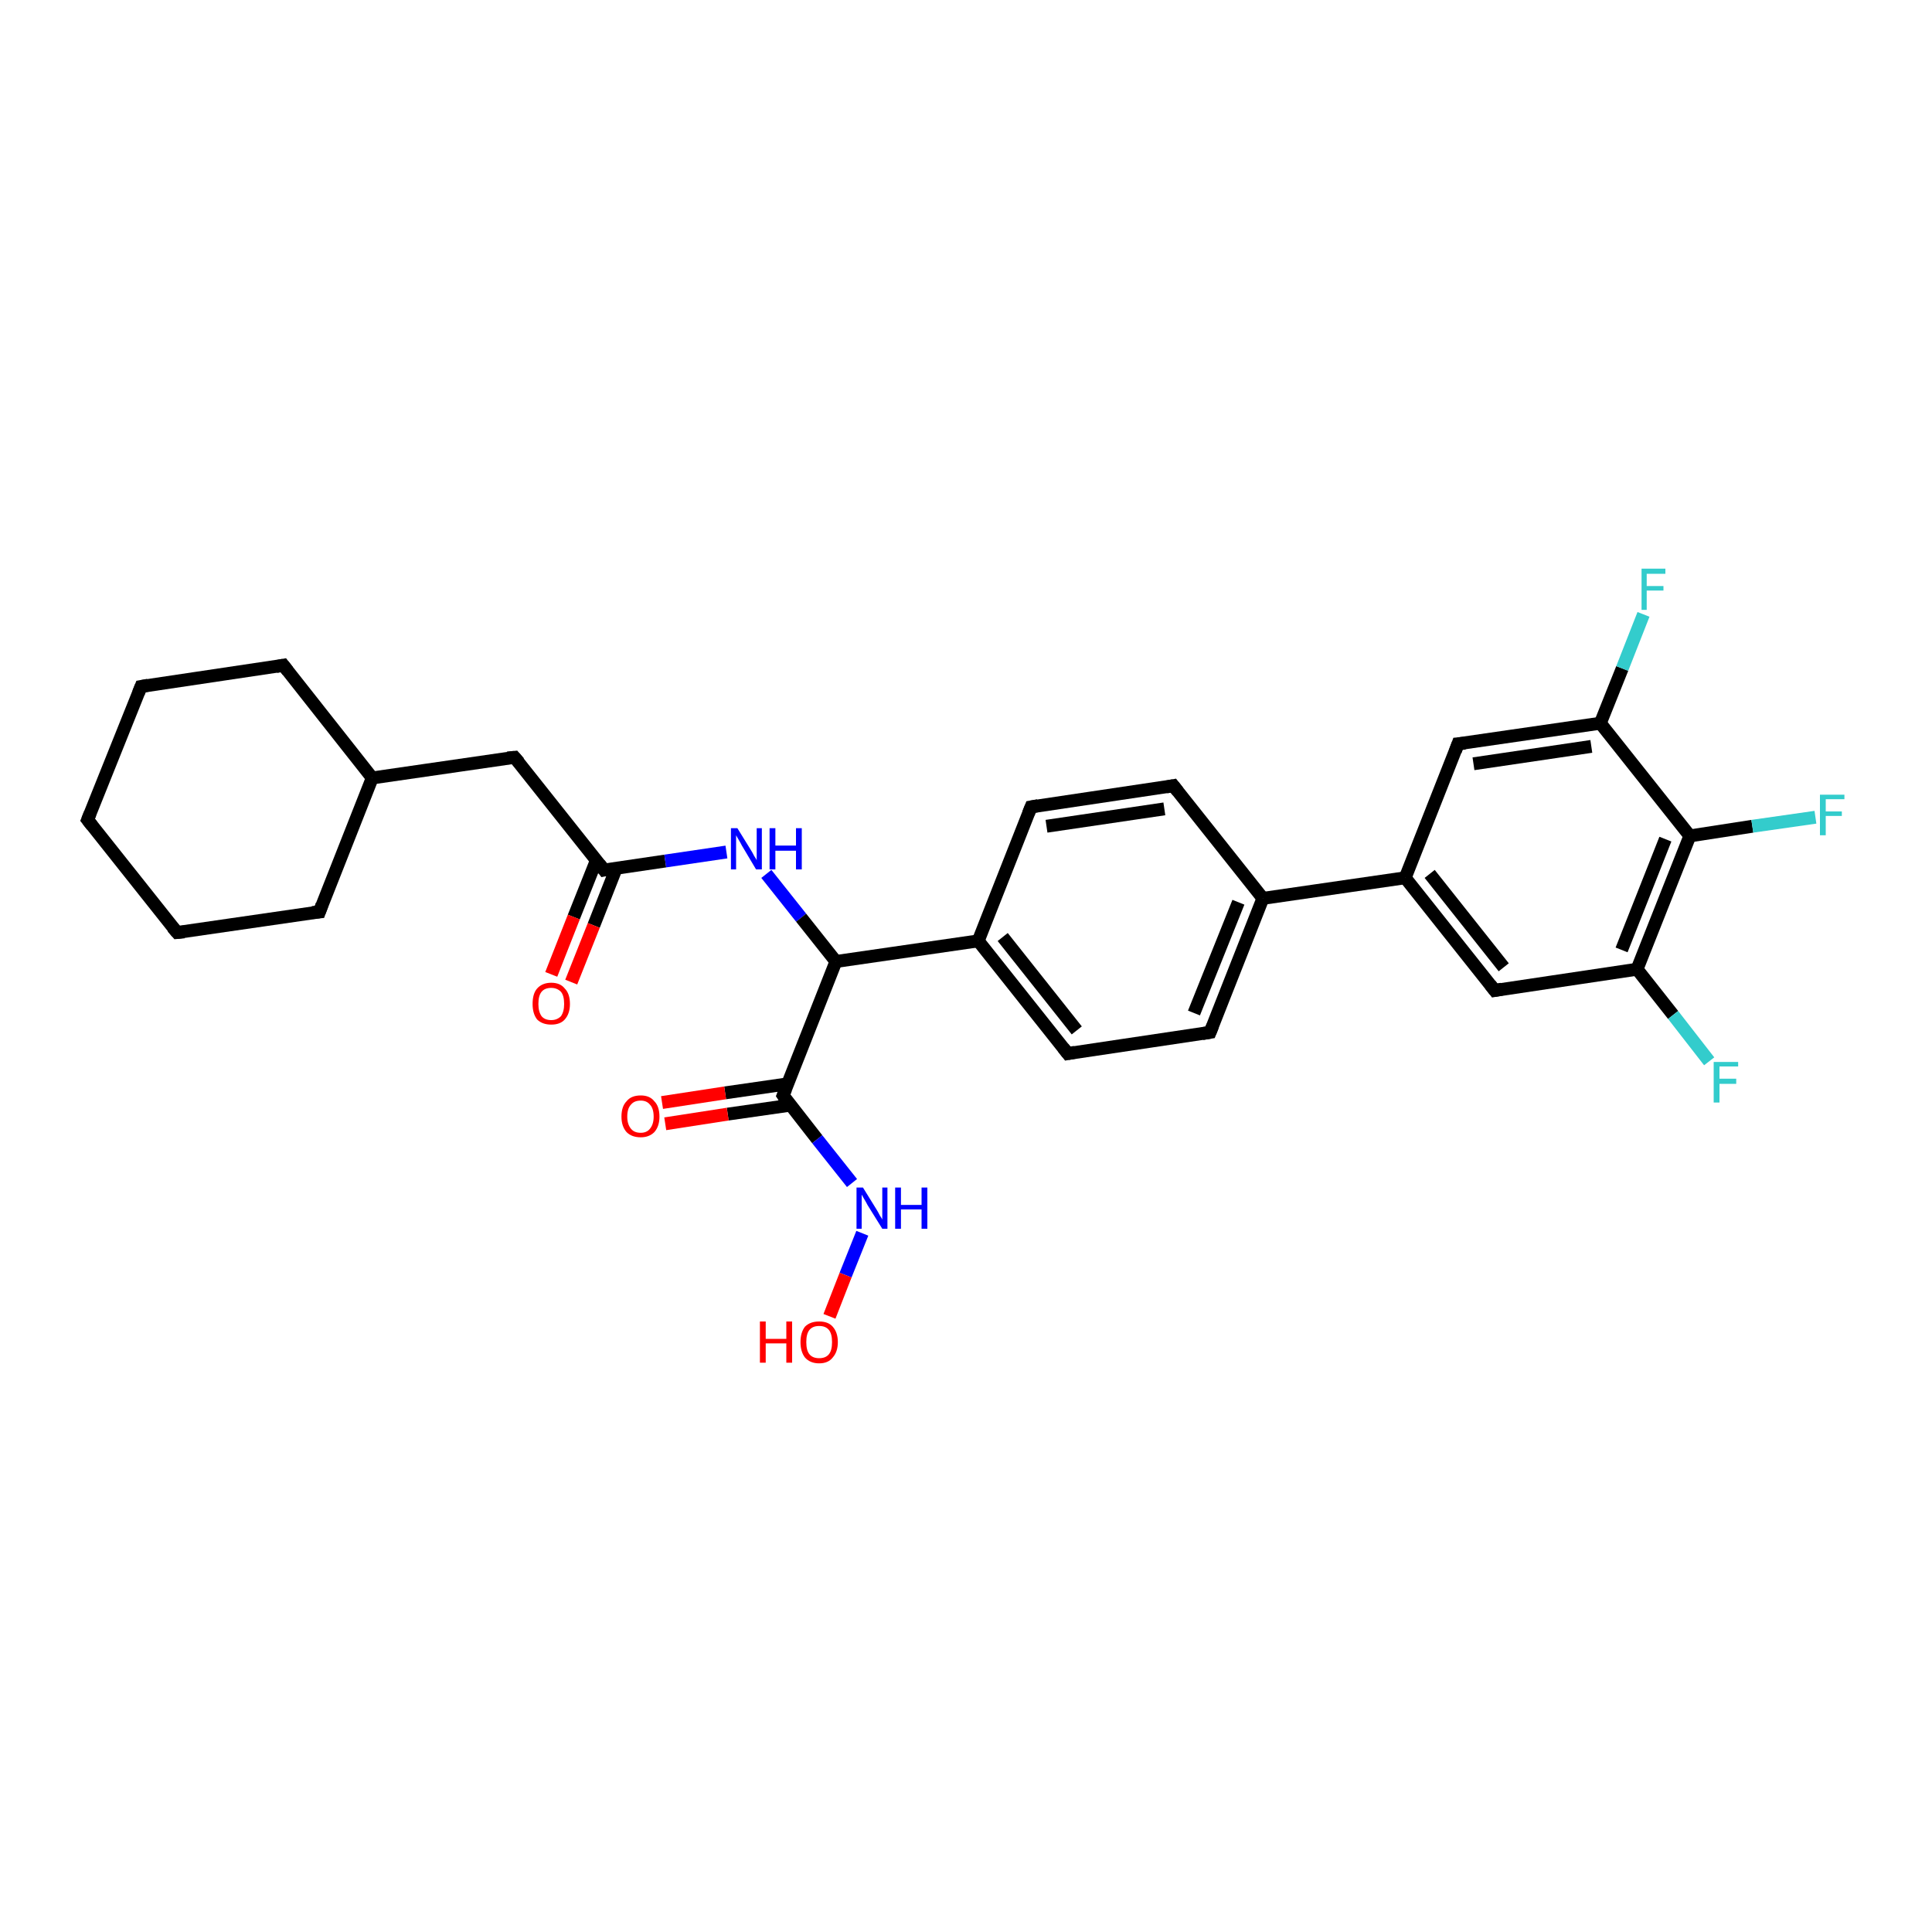 <?xml version='1.0' encoding='iso-8859-1'?>
<svg version='1.1' baseProfile='full'
              xmlns='http://www.w3.org/2000/svg'
                      xmlns:rdkit='http://www.rdkit.org/xml'
                      xmlns:xlink='http://www.w3.org/1999/xlink'
                  xml:space='preserve'
width='300px' height='300px' viewBox='0 0 300 300'>
<!-- END OF HEADER -->
<rect style='opacity:1.0;fill:#FFFFFF;stroke:none' width='300.0' height='300.0' x='0.0' y='0.0'> </rect>
<path class='bond-0 atom-0 atom-1' d='M 49.6,141.6 L 27.5,144.8' style='fill:none;fill-rule:evenodd;stroke:#000000;stroke-width:2.0px;stroke-linecap:butt;stroke-linejoin:miter;stroke-opacity:1' />
<path class='bond-1 atom-1 atom-2' d='M 27.5,144.8 L 13.6,127.3' style='fill:none;fill-rule:evenodd;stroke:#000000;stroke-width:2.0px;stroke-linecap:butt;stroke-linejoin:miter;stroke-opacity:1' />
<path class='bond-2 atom-2 atom-3' d='M 13.6,127.3 L 21.9,106.6' style='fill:none;fill-rule:evenodd;stroke:#000000;stroke-width:2.0px;stroke-linecap:butt;stroke-linejoin:miter;stroke-opacity:1' />
<path class='bond-3 atom-3 atom-4' d='M 21.9,106.6 L 44.0,103.3' style='fill:none;fill-rule:evenodd;stroke:#000000;stroke-width:2.0px;stroke-linecap:butt;stroke-linejoin:miter;stroke-opacity:1' />
<path class='bond-4 atom-4 atom-5' d='M 44.0,103.3 L 57.8,120.8' style='fill:none;fill-rule:evenodd;stroke:#000000;stroke-width:2.0px;stroke-linecap:butt;stroke-linejoin:miter;stroke-opacity:1' />
<path class='bond-5 atom-5 atom-6' d='M 57.8,120.8 L 79.9,117.6' style='fill:none;fill-rule:evenodd;stroke:#000000;stroke-width:2.0px;stroke-linecap:butt;stroke-linejoin:miter;stroke-opacity:1' />
<path class='bond-6 atom-6 atom-7' d='M 79.9,117.6 L 93.8,135.1' style='fill:none;fill-rule:evenodd;stroke:#000000;stroke-width:2.0px;stroke-linecap:butt;stroke-linejoin:miter;stroke-opacity:1' />
<path class='bond-7 atom-7 atom-8' d='M 92.6,133.6 L 89.1,142.4' style='fill:none;fill-rule:evenodd;stroke:#000000;stroke-width:2.0px;stroke-linecap:butt;stroke-linejoin:miter;stroke-opacity:1' />
<path class='bond-7 atom-7 atom-8' d='M 89.1,142.4 L 85.6,151.3' style='fill:none;fill-rule:evenodd;stroke:#FF0000;stroke-width:2.0px;stroke-linecap:butt;stroke-linejoin:miter;stroke-opacity:1' />
<path class='bond-7 atom-7 atom-8' d='M 95.7,134.8 L 92.2,143.7' style='fill:none;fill-rule:evenodd;stroke:#000000;stroke-width:2.0px;stroke-linecap:butt;stroke-linejoin:miter;stroke-opacity:1' />
<path class='bond-7 atom-7 atom-8' d='M 92.2,143.7 L 88.7,152.5' style='fill:none;fill-rule:evenodd;stroke:#FF0000;stroke-width:2.0px;stroke-linecap:butt;stroke-linejoin:miter;stroke-opacity:1' />
<path class='bond-8 atom-7 atom-9' d='M 93.8,135.1 L 103.3,133.7' style='fill:none;fill-rule:evenodd;stroke:#000000;stroke-width:2.0px;stroke-linecap:butt;stroke-linejoin:miter;stroke-opacity:1' />
<path class='bond-8 atom-7 atom-9' d='M 103.3,133.7 L 112.8,132.3' style='fill:none;fill-rule:evenodd;stroke:#0000FF;stroke-width:2.0px;stroke-linecap:butt;stroke-linejoin:miter;stroke-opacity:1' />
<path class='bond-9 atom-9 atom-10' d='M 119.0,135.7 L 124.4,142.5' style='fill:none;fill-rule:evenodd;stroke:#0000FF;stroke-width:2.0px;stroke-linecap:butt;stroke-linejoin:miter;stroke-opacity:1' />
<path class='bond-9 atom-9 atom-10' d='M 124.4,142.5 L 129.8,149.3' style='fill:none;fill-rule:evenodd;stroke:#000000;stroke-width:2.0px;stroke-linecap:butt;stroke-linejoin:miter;stroke-opacity:1' />
<path class='bond-10 atom-10 atom-11' d='M 129.8,149.3 L 151.9,146.1' style='fill:none;fill-rule:evenodd;stroke:#000000;stroke-width:2.0px;stroke-linecap:butt;stroke-linejoin:miter;stroke-opacity:1' />
<path class='bond-11 atom-11 atom-12' d='M 151.9,146.1 L 165.8,163.6' style='fill:none;fill-rule:evenodd;stroke:#000000;stroke-width:2.0px;stroke-linecap:butt;stroke-linejoin:miter;stroke-opacity:1' />
<path class='bond-11 atom-11 atom-12' d='M 155.7,145.5 L 167.2,160.0' style='fill:none;fill-rule:evenodd;stroke:#000000;stroke-width:2.0px;stroke-linecap:butt;stroke-linejoin:miter;stroke-opacity:1' />
<path class='bond-12 atom-12 atom-13' d='M 165.8,163.6 L 187.9,160.3' style='fill:none;fill-rule:evenodd;stroke:#000000;stroke-width:2.0px;stroke-linecap:butt;stroke-linejoin:miter;stroke-opacity:1' />
<path class='bond-13 atom-13 atom-14' d='M 187.9,160.3 L 196.1,139.5' style='fill:none;fill-rule:evenodd;stroke:#000000;stroke-width:2.0px;stroke-linecap:butt;stroke-linejoin:miter;stroke-opacity:1' />
<path class='bond-13 atom-13 atom-14' d='M 185.4,157.3 L 192.3,140.1' style='fill:none;fill-rule:evenodd;stroke:#000000;stroke-width:2.0px;stroke-linecap:butt;stroke-linejoin:miter;stroke-opacity:1' />
<path class='bond-14 atom-14 atom-15' d='M 196.1,139.5 L 182.2,122.0' style='fill:none;fill-rule:evenodd;stroke:#000000;stroke-width:2.0px;stroke-linecap:butt;stroke-linejoin:miter;stroke-opacity:1' />
<path class='bond-15 atom-15 atom-16' d='M 182.2,122.0 L 160.1,125.3' style='fill:none;fill-rule:evenodd;stroke:#000000;stroke-width:2.0px;stroke-linecap:butt;stroke-linejoin:miter;stroke-opacity:1' />
<path class='bond-15 atom-15 atom-16' d='M 180.8,125.6 L 162.5,128.3' style='fill:none;fill-rule:evenodd;stroke:#000000;stroke-width:2.0px;stroke-linecap:butt;stroke-linejoin:miter;stroke-opacity:1' />
<path class='bond-16 atom-14 atom-17' d='M 196.1,139.5 L 218.2,136.3' style='fill:none;fill-rule:evenodd;stroke:#000000;stroke-width:2.0px;stroke-linecap:butt;stroke-linejoin:miter;stroke-opacity:1' />
<path class='bond-17 atom-17 atom-18' d='M 218.2,136.3 L 232.1,153.8' style='fill:none;fill-rule:evenodd;stroke:#000000;stroke-width:2.0px;stroke-linecap:butt;stroke-linejoin:miter;stroke-opacity:1' />
<path class='bond-17 atom-17 atom-18' d='M 222.0,135.7 L 233.5,150.2' style='fill:none;fill-rule:evenodd;stroke:#000000;stroke-width:2.0px;stroke-linecap:butt;stroke-linejoin:miter;stroke-opacity:1' />
<path class='bond-18 atom-18 atom-19' d='M 232.1,153.8 L 254.2,150.5' style='fill:none;fill-rule:evenodd;stroke:#000000;stroke-width:2.0px;stroke-linecap:butt;stroke-linejoin:miter;stroke-opacity:1' />
<path class='bond-19 atom-19 atom-20' d='M 254.2,150.5 L 259.8,157.6' style='fill:none;fill-rule:evenodd;stroke:#000000;stroke-width:2.0px;stroke-linecap:butt;stroke-linejoin:miter;stroke-opacity:1' />
<path class='bond-19 atom-19 atom-20' d='M 259.8,157.6 L 265.4,164.8' style='fill:none;fill-rule:evenodd;stroke:#33CCCC;stroke-width:2.0px;stroke-linecap:butt;stroke-linejoin:miter;stroke-opacity:1' />
<path class='bond-20 atom-19 atom-21' d='M 254.2,150.5 L 262.4,129.8' style='fill:none;fill-rule:evenodd;stroke:#000000;stroke-width:2.0px;stroke-linecap:butt;stroke-linejoin:miter;stroke-opacity:1' />
<path class='bond-20 atom-19 atom-21' d='M 251.8,147.5 L 258.6,130.3' style='fill:none;fill-rule:evenodd;stroke:#000000;stroke-width:2.0px;stroke-linecap:butt;stroke-linejoin:miter;stroke-opacity:1' />
<path class='bond-21 atom-21 atom-22' d='M 262.4,129.8 L 272.1,128.3' style='fill:none;fill-rule:evenodd;stroke:#000000;stroke-width:2.0px;stroke-linecap:butt;stroke-linejoin:miter;stroke-opacity:1' />
<path class='bond-21 atom-21 atom-22' d='M 272.1,128.3 L 281.9,126.9' style='fill:none;fill-rule:evenodd;stroke:#33CCCC;stroke-width:2.0px;stroke-linecap:butt;stroke-linejoin:miter;stroke-opacity:1' />
<path class='bond-22 atom-21 atom-23' d='M 262.4,129.8 L 248.5,112.3' style='fill:none;fill-rule:evenodd;stroke:#000000;stroke-width:2.0px;stroke-linecap:butt;stroke-linejoin:miter;stroke-opacity:1' />
<path class='bond-23 atom-23 atom-24' d='M 248.5,112.3 L 251.9,103.8' style='fill:none;fill-rule:evenodd;stroke:#000000;stroke-width:2.0px;stroke-linecap:butt;stroke-linejoin:miter;stroke-opacity:1' />
<path class='bond-23 atom-23 atom-24' d='M 251.9,103.8 L 255.2,95.4' style='fill:none;fill-rule:evenodd;stroke:#33CCCC;stroke-width:2.0px;stroke-linecap:butt;stroke-linejoin:miter;stroke-opacity:1' />
<path class='bond-24 atom-23 atom-25' d='M 248.5,112.3 L 226.4,115.5' style='fill:none;fill-rule:evenodd;stroke:#000000;stroke-width:2.0px;stroke-linecap:butt;stroke-linejoin:miter;stroke-opacity:1' />
<path class='bond-24 atom-23 atom-25' d='M 247.1,115.9 L 228.8,118.6' style='fill:none;fill-rule:evenodd;stroke:#000000;stroke-width:2.0px;stroke-linecap:butt;stroke-linejoin:miter;stroke-opacity:1' />
<path class='bond-25 atom-10 atom-26' d='M 129.8,149.3 L 121.6,170.1' style='fill:none;fill-rule:evenodd;stroke:#000000;stroke-width:2.0px;stroke-linecap:butt;stroke-linejoin:miter;stroke-opacity:1' />
<path class='bond-26 atom-26 atom-27' d='M 122.3,168.3 L 112.6,169.7' style='fill:none;fill-rule:evenodd;stroke:#000000;stroke-width:2.0px;stroke-linecap:butt;stroke-linejoin:miter;stroke-opacity:1' />
<path class='bond-26 atom-26 atom-27' d='M 112.6,169.7 L 102.8,171.2' style='fill:none;fill-rule:evenodd;stroke:#FF0000;stroke-width:2.0px;stroke-linecap:butt;stroke-linejoin:miter;stroke-opacity:1' />
<path class='bond-26 atom-26 atom-27' d='M 122.8,171.6 L 113.0,173.0' style='fill:none;fill-rule:evenodd;stroke:#000000;stroke-width:2.0px;stroke-linecap:butt;stroke-linejoin:miter;stroke-opacity:1' />
<path class='bond-26 atom-26 atom-27' d='M 113.0,173.0 L 103.3,174.5' style='fill:none;fill-rule:evenodd;stroke:#FF0000;stroke-width:2.0px;stroke-linecap:butt;stroke-linejoin:miter;stroke-opacity:1' />
<path class='bond-27 atom-26 atom-28' d='M 121.6,170.1 L 126.9,176.9' style='fill:none;fill-rule:evenodd;stroke:#000000;stroke-width:2.0px;stroke-linecap:butt;stroke-linejoin:miter;stroke-opacity:1' />
<path class='bond-27 atom-26 atom-28' d='M 126.9,176.9 L 132.3,183.7' style='fill:none;fill-rule:evenodd;stroke:#0000FF;stroke-width:2.0px;stroke-linecap:butt;stroke-linejoin:miter;stroke-opacity:1' />
<path class='bond-28 atom-28 atom-29' d='M 133.9,191.5 L 131.3,198.0' style='fill:none;fill-rule:evenodd;stroke:#0000FF;stroke-width:2.0px;stroke-linecap:butt;stroke-linejoin:miter;stroke-opacity:1' />
<path class='bond-28 atom-28 atom-29' d='M 131.3,198.0 L 128.8,204.4' style='fill:none;fill-rule:evenodd;stroke:#FF0000;stroke-width:2.0px;stroke-linecap:butt;stroke-linejoin:miter;stroke-opacity:1' />
<path class='bond-29 atom-5 atom-0' d='M 57.8,120.8 L 49.6,141.6' style='fill:none;fill-rule:evenodd;stroke:#000000;stroke-width:2.0px;stroke-linecap:butt;stroke-linejoin:miter;stroke-opacity:1' />
<path class='bond-30 atom-16 atom-11' d='M 160.1,125.3 L 151.9,146.1' style='fill:none;fill-rule:evenodd;stroke:#000000;stroke-width:2.0px;stroke-linecap:butt;stroke-linejoin:miter;stroke-opacity:1' />
<path class='bond-31 atom-25 atom-17' d='M 226.4,115.5 L 218.2,136.3' style='fill:none;fill-rule:evenodd;stroke:#000000;stroke-width:2.0px;stroke-linecap:butt;stroke-linejoin:miter;stroke-opacity:1' />
<path d='M 48.5,141.7 L 49.6,141.6 L 50.0,140.5' style='fill:none;stroke:#000000;stroke-width:2.0px;stroke-linecap:butt;stroke-linejoin:miter;stroke-opacity:1;' />
<path d='M 28.6,144.7 L 27.5,144.8 L 26.8,144.0' style='fill:none;stroke:#000000;stroke-width:2.0px;stroke-linecap:butt;stroke-linejoin:miter;stroke-opacity:1;' />
<path d='M 14.3,128.2 L 13.6,127.3 L 14.0,126.3' style='fill:none;stroke:#000000;stroke-width:2.0px;stroke-linecap:butt;stroke-linejoin:miter;stroke-opacity:1;' />
<path d='M 21.5,107.6 L 21.9,106.6 L 23.0,106.4' style='fill:none;stroke:#000000;stroke-width:2.0px;stroke-linecap:butt;stroke-linejoin:miter;stroke-opacity:1;' />
<path d='M 42.9,103.5 L 44.0,103.3 L 44.7,104.2' style='fill:none;stroke:#000000;stroke-width:2.0px;stroke-linecap:butt;stroke-linejoin:miter;stroke-opacity:1;' />
<path d='M 78.8,117.7 L 79.9,117.6 L 80.6,118.4' style='fill:none;stroke:#000000;stroke-width:2.0px;stroke-linecap:butt;stroke-linejoin:miter;stroke-opacity:1;' />
<path d='M 93.1,134.2 L 93.8,135.1 L 94.3,135.0' style='fill:none;stroke:#000000;stroke-width:2.0px;stroke-linecap:butt;stroke-linejoin:miter;stroke-opacity:1;' />
<path d='M 165.1,162.7 L 165.8,163.6 L 166.9,163.4' style='fill:none;stroke:#000000;stroke-width:2.0px;stroke-linecap:butt;stroke-linejoin:miter;stroke-opacity:1;' />
<path d='M 186.7,160.5 L 187.9,160.3 L 188.3,159.3' style='fill:none;stroke:#000000;stroke-width:2.0px;stroke-linecap:butt;stroke-linejoin:miter;stroke-opacity:1;' />
<path d='M 182.9,122.9 L 182.2,122.0 L 181.1,122.2' style='fill:none;stroke:#000000;stroke-width:2.0px;stroke-linecap:butt;stroke-linejoin:miter;stroke-opacity:1;' />
<path d='M 161.2,125.1 L 160.1,125.3 L 159.7,126.3' style='fill:none;stroke:#000000;stroke-width:2.0px;stroke-linecap:butt;stroke-linejoin:miter;stroke-opacity:1;' />
<path d='M 231.4,152.9 L 232.1,153.8 L 233.2,153.6' style='fill:none;stroke:#000000;stroke-width:2.0px;stroke-linecap:butt;stroke-linejoin:miter;stroke-opacity:1;' />
<path d='M 227.5,115.4 L 226.4,115.5 L 226.0,116.6' style='fill:none;stroke:#000000;stroke-width:2.0px;stroke-linecap:butt;stroke-linejoin:miter;stroke-opacity:1;' />
<path d='M 122.0,169.1 L 121.6,170.1 L 121.8,170.4' style='fill:none;stroke:#000000;stroke-width:2.0px;stroke-linecap:butt;stroke-linejoin:miter;stroke-opacity:1;' />
<path class='atom-8' d='M 82.7 155.9
Q 82.7 154.3, 83.4 153.5
Q 84.2 152.6, 85.6 152.6
Q 87.0 152.6, 87.7 153.5
Q 88.5 154.3, 88.5 155.9
Q 88.5 157.4, 87.7 158.3
Q 87.0 159.1, 85.6 159.1
Q 84.2 159.1, 83.4 158.3
Q 82.7 157.4, 82.7 155.9
M 85.6 158.4
Q 86.5 158.4, 87.1 157.8
Q 87.6 157.1, 87.6 155.9
Q 87.6 154.6, 87.1 154.0
Q 86.5 153.4, 85.6 153.4
Q 84.6 153.4, 84.1 154.0
Q 83.6 154.6, 83.6 155.9
Q 83.6 157.1, 84.1 157.8
Q 84.6 158.4, 85.6 158.4
' fill='#FF0000'/>
<path class='atom-9' d='M 114.5 128.6
L 116.6 132.0
Q 116.8 132.3, 117.1 132.9
Q 117.5 133.5, 117.5 133.6
L 117.5 128.6
L 118.3 128.6
L 118.3 135.0
L 117.4 135.0
L 115.2 131.3
Q 115.0 130.9, 114.7 130.4
Q 114.4 129.9, 114.3 129.7
L 114.3 135.0
L 113.5 135.0
L 113.5 128.6
L 114.5 128.6
' fill='#0000FF'/>
<path class='atom-9' d='M 119.5 128.6
L 120.4 128.6
L 120.4 131.3
L 123.6 131.3
L 123.6 128.6
L 124.5 128.6
L 124.5 135.0
L 123.6 135.0
L 123.6 132.1
L 120.4 132.1
L 120.4 135.0
L 119.5 135.0
L 119.5 128.6
' fill='#0000FF'/>
<path class='atom-20' d='M 266.1 164.9
L 269.9 164.9
L 269.9 165.6
L 267.0 165.6
L 267.0 167.5
L 269.6 167.5
L 269.6 168.3
L 267.0 168.3
L 267.0 171.2
L 266.1 171.2
L 266.1 164.9
' fill='#33CCCC'/>
<path class='atom-22' d='M 282.6 123.4
L 286.4 123.4
L 286.4 124.1
L 283.5 124.1
L 283.5 126.0
L 286.0 126.0
L 286.0 126.7
L 283.5 126.7
L 283.5 129.7
L 282.6 129.7
L 282.6 123.4
' fill='#33CCCC'/>
<path class='atom-24' d='M 254.9 88.3
L 258.6 88.3
L 258.6 89.1
L 255.7 89.1
L 255.7 91.0
L 258.3 91.0
L 258.3 91.7
L 255.7 91.7
L 255.7 94.7
L 254.9 94.7
L 254.9 88.3
' fill='#33CCCC'/>
<path class='atom-27' d='M 96.5 173.4
Q 96.5 171.8, 97.3 171.0
Q 98.0 170.1, 99.5 170.1
Q 100.9 170.1, 101.6 171.0
Q 102.4 171.8, 102.4 173.4
Q 102.4 174.9, 101.6 175.8
Q 100.8 176.6, 99.5 176.6
Q 98.1 176.6, 97.3 175.8
Q 96.5 174.9, 96.5 173.4
M 99.5 175.9
Q 100.4 175.9, 100.9 175.3
Q 101.5 174.6, 101.5 173.4
Q 101.5 172.1, 100.9 171.5
Q 100.4 170.9, 99.5 170.9
Q 98.5 170.9, 98.0 171.5
Q 97.4 172.1, 97.4 173.4
Q 97.4 174.6, 98.0 175.3
Q 98.5 175.9, 99.5 175.9
' fill='#FF0000'/>
<path class='atom-28' d='M 134.0 184.4
L 136.1 187.8
Q 136.3 188.1, 136.6 188.7
Q 137.0 189.3, 137.0 189.4
L 137.0 184.4
L 137.8 184.4
L 137.8 190.8
L 137.0 190.8
L 134.7 187.1
Q 134.5 186.7, 134.2 186.2
Q 133.9 185.7, 133.8 185.5
L 133.8 190.8
L 133.0 190.8
L 133.0 184.4
L 134.0 184.4
' fill='#0000FF'/>
<path class='atom-28' d='M 139.0 184.4
L 139.9 184.4
L 139.9 187.1
L 143.1 187.1
L 143.1 184.4
L 144.0 184.4
L 144.0 190.8
L 143.1 190.8
L 143.1 187.8
L 139.9 187.8
L 139.9 190.8
L 139.0 190.8
L 139.0 184.4
' fill='#0000FF'/>
<path class='atom-29' d='M 118.0 205.2
L 118.9 205.2
L 118.9 207.9
L 122.1 207.9
L 122.1 205.2
L 123.0 205.2
L 123.0 211.6
L 122.1 211.6
L 122.1 208.6
L 118.9 208.6
L 118.9 211.6
L 118.0 211.6
L 118.0 205.2
' fill='#FF0000'/>
<path class='atom-29' d='M 124.3 208.4
Q 124.3 206.9, 125.0 206.0
Q 125.8 205.2, 127.2 205.2
Q 128.6 205.2, 129.3 206.0
Q 130.1 206.9, 130.1 208.4
Q 130.1 209.9, 129.3 210.8
Q 128.6 211.7, 127.2 211.7
Q 125.8 211.7, 125.0 210.8
Q 124.3 209.9, 124.3 208.4
M 127.2 210.9
Q 128.2 210.9, 128.7 210.3
Q 129.2 209.7, 129.2 208.4
Q 129.2 207.1, 128.7 206.5
Q 128.2 205.9, 127.2 205.9
Q 126.2 205.9, 125.7 206.5
Q 125.2 207.1, 125.2 208.4
Q 125.2 209.7, 125.7 210.3
Q 126.2 210.9, 127.2 210.9
' fill='#FF0000'/>
</svg>
